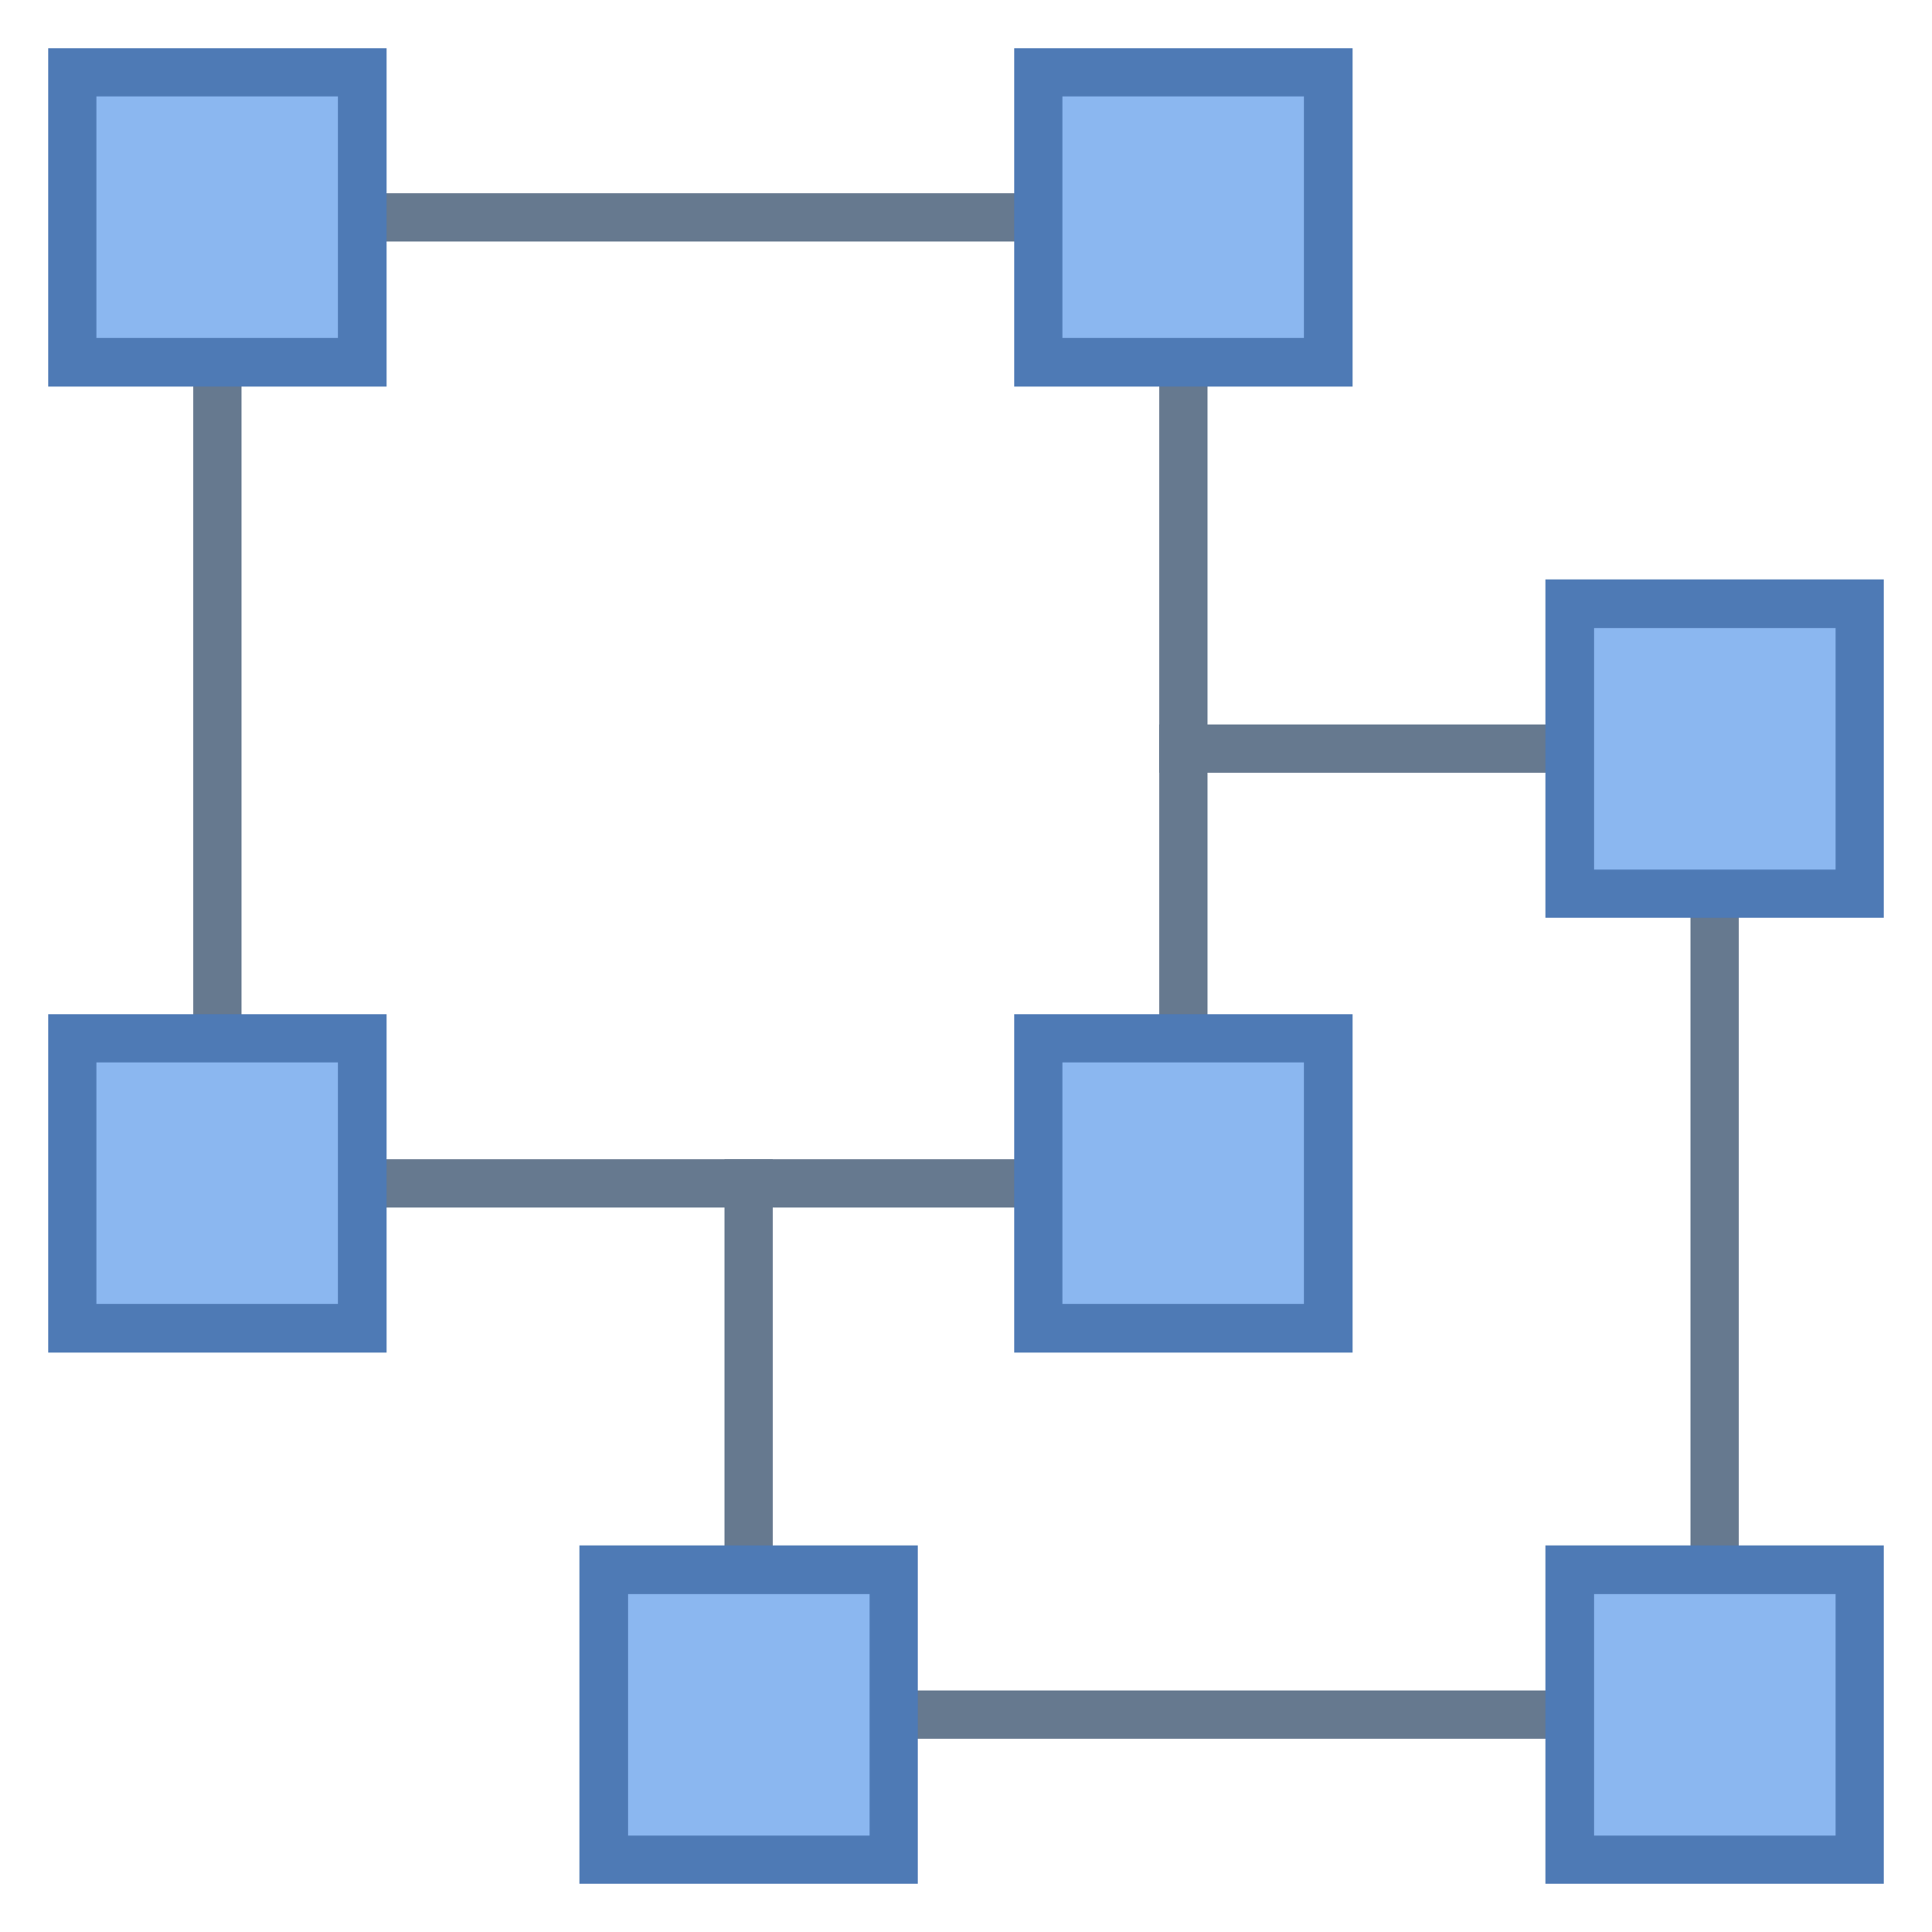<?xml version="1.0" encoding="UTF-8"?>
<svg xmlns="http://www.w3.org/2000/svg" xmlns:xlink="http://www.w3.org/1999/xlink" width="18pt" height="18pt" viewBox="0 0 18 18" version="1.1">
<g id="surface3866">
<path style=" stroke:none;fill-rule:nonzero;fill:rgb(40%,47.451%,56.078%);fill-opacity:1;" d="M 10.801 2.25 L 10.801 10.801 L 2.25 10.801 L 2.25 2.25 L 10.801 2.25 M 11.25 1.801 L 1.801 1.801 L 1.801 11.25 L 11.25 11.25 Z M 11.25 1.801 "/>
<path style=" stroke:none;fill-rule:nonzero;fill:rgb(54.51%,71.765%,94.118%);fill-opacity:1;" d="M 9.676 0.676 L 12.375 0.676 L 12.375 3.375 L 9.676 3.375 Z M 9.676 0.676 "/>
<path style=" stroke:none;fill-rule:nonzero;fill:rgb(30.588%,47.843%,70.98%);fill-opacity:1;" d="M 12.148 0.898 L 12.148 3.148 L 9.898 3.148 L 9.898 0.898 L 12.148 0.898 M 12.602 0.449 L 9.449 0.449 L 9.449 3.602 L 12.602 3.602 Z M 12.602 0.449 "/>
<path style=" stroke:none;fill-rule:nonzero;fill:rgb(54.51%,71.765%,94.118%);fill-opacity:1;" d="M 9.676 9.676 L 12.375 9.676 L 12.375 12.375 L 9.676 12.375 Z M 9.676 9.676 "/>
<path style=" stroke:none;fill-rule:nonzero;fill:rgb(30.588%,47.843%,70.98%);fill-opacity:1;" d="M 12.148 9.898 L 12.148 12.148 L 9.898 12.148 L 9.898 9.898 L 12.148 9.898 M 12.602 9.449 L 9.449 9.449 L 9.449 12.602 L 12.602 12.602 Z M 12.602 9.449 "/>
<path style=" stroke:none;fill-rule:nonzero;fill:rgb(54.51%,71.765%,94.118%);fill-opacity:1;" d="M 0.676 0.676 L 3.375 0.676 L 3.375 3.375 L 0.676 3.375 Z M 0.676 0.676 "/>
<path style=" stroke:none;fill-rule:nonzero;fill:rgb(30.588%,47.843%,70.98%);fill-opacity:1;" d="M 3.148 0.898 L 3.148 3.148 L 0.898 3.148 L 0.898 0.898 L 3.148 0.898 M 3.602 0.449 L 0.449 0.449 L 0.449 3.602 L 3.602 3.602 Z M 3.602 0.449 "/>
<path style=" stroke:none;fill-rule:nonzero;fill:rgb(54.51%,71.765%,94.118%);fill-opacity:1;" d="M 0.676 9.676 L 3.375 9.676 L 3.375 12.375 L 0.676 12.375 Z M 0.676 9.676 "/>
<path style=" stroke:none;fill-rule:nonzero;fill:rgb(30.588%,47.843%,70.98%);fill-opacity:1;" d="M 3.148 9.898 L 3.148 12.148 L 0.898 12.148 L 0.898 9.898 L 3.148 9.898 M 3.602 9.449 L 0.449 9.449 L 0.449 12.602 L 3.602 12.602 Z M 3.602 9.449 "/>
<path style=" stroke:none;fill-rule:nonzero;fill:rgb(40%,47.451%,56.078%);fill-opacity:1;" d="M 10.801 6.75 L 10.801 7.199 L 15.75 7.199 L 15.75 15.75 L 7.199 15.75 L 7.199 10.801 L 6.75 10.801 L 6.75 16.199 L 16.199 16.199 L 16.199 6.75 Z M 10.801 6.75 "/>
<path style=" stroke:none;fill-rule:nonzero;fill:rgb(54.51%,71.765%,94.118%);fill-opacity:1;" d="M 14.625 14.625 L 17.324 14.625 L 17.324 17.324 L 14.625 17.324 Z M 14.625 14.625 "/>
<path style=" stroke:none;fill-rule:nonzero;fill:rgb(30.588%,47.843%,70.98%);fill-opacity:1;" d="M 17.102 14.852 L 17.102 17.102 L 14.852 17.102 L 14.852 14.852 L 17.102 14.852 M 17.551 14.398 L 14.398 14.398 L 14.398 17.551 L 17.551 17.551 Z M 17.551 14.398 "/>
<path style=" stroke:none;fill-rule:nonzero;fill:rgb(54.51%,71.765%,94.118%);fill-opacity:1;" d="M 5.625 14.625 L 8.324 14.625 L 8.324 17.324 L 5.625 17.324 Z M 5.625 14.625 "/>
<path style=" stroke:none;fill-rule:nonzero;fill:rgb(30.588%,47.843%,70.98%);fill-opacity:1;" d="M 8.102 14.852 L 8.102 17.102 L 5.852 17.102 L 5.852 14.852 L 8.102 14.852 M 8.551 14.398 L 5.398 14.398 L 5.398 17.551 L 8.551 17.551 Z M 8.551 14.398 "/>
<path style=" stroke:none;fill-rule:nonzero;fill:rgb(54.51%,71.765%,94.118%);fill-opacity:1;" d="M 14.625 5.625 L 17.324 5.625 L 17.324 8.324 L 14.625 8.324 Z M 14.625 5.625 "/>
<path style=" stroke:none;fill-rule:nonzero;fill:rgb(30.588%,47.843%,70.98%);fill-opacity:1;" d="M 17.102 5.852 L 17.102 8.102 L 14.852 8.102 L 14.852 5.852 L 17.102 5.852 M 17.551 5.398 L 14.398 5.398 L 14.398 8.551 L 17.551 8.551 Z M 17.551 5.398 "/>
</g>
</svg>
